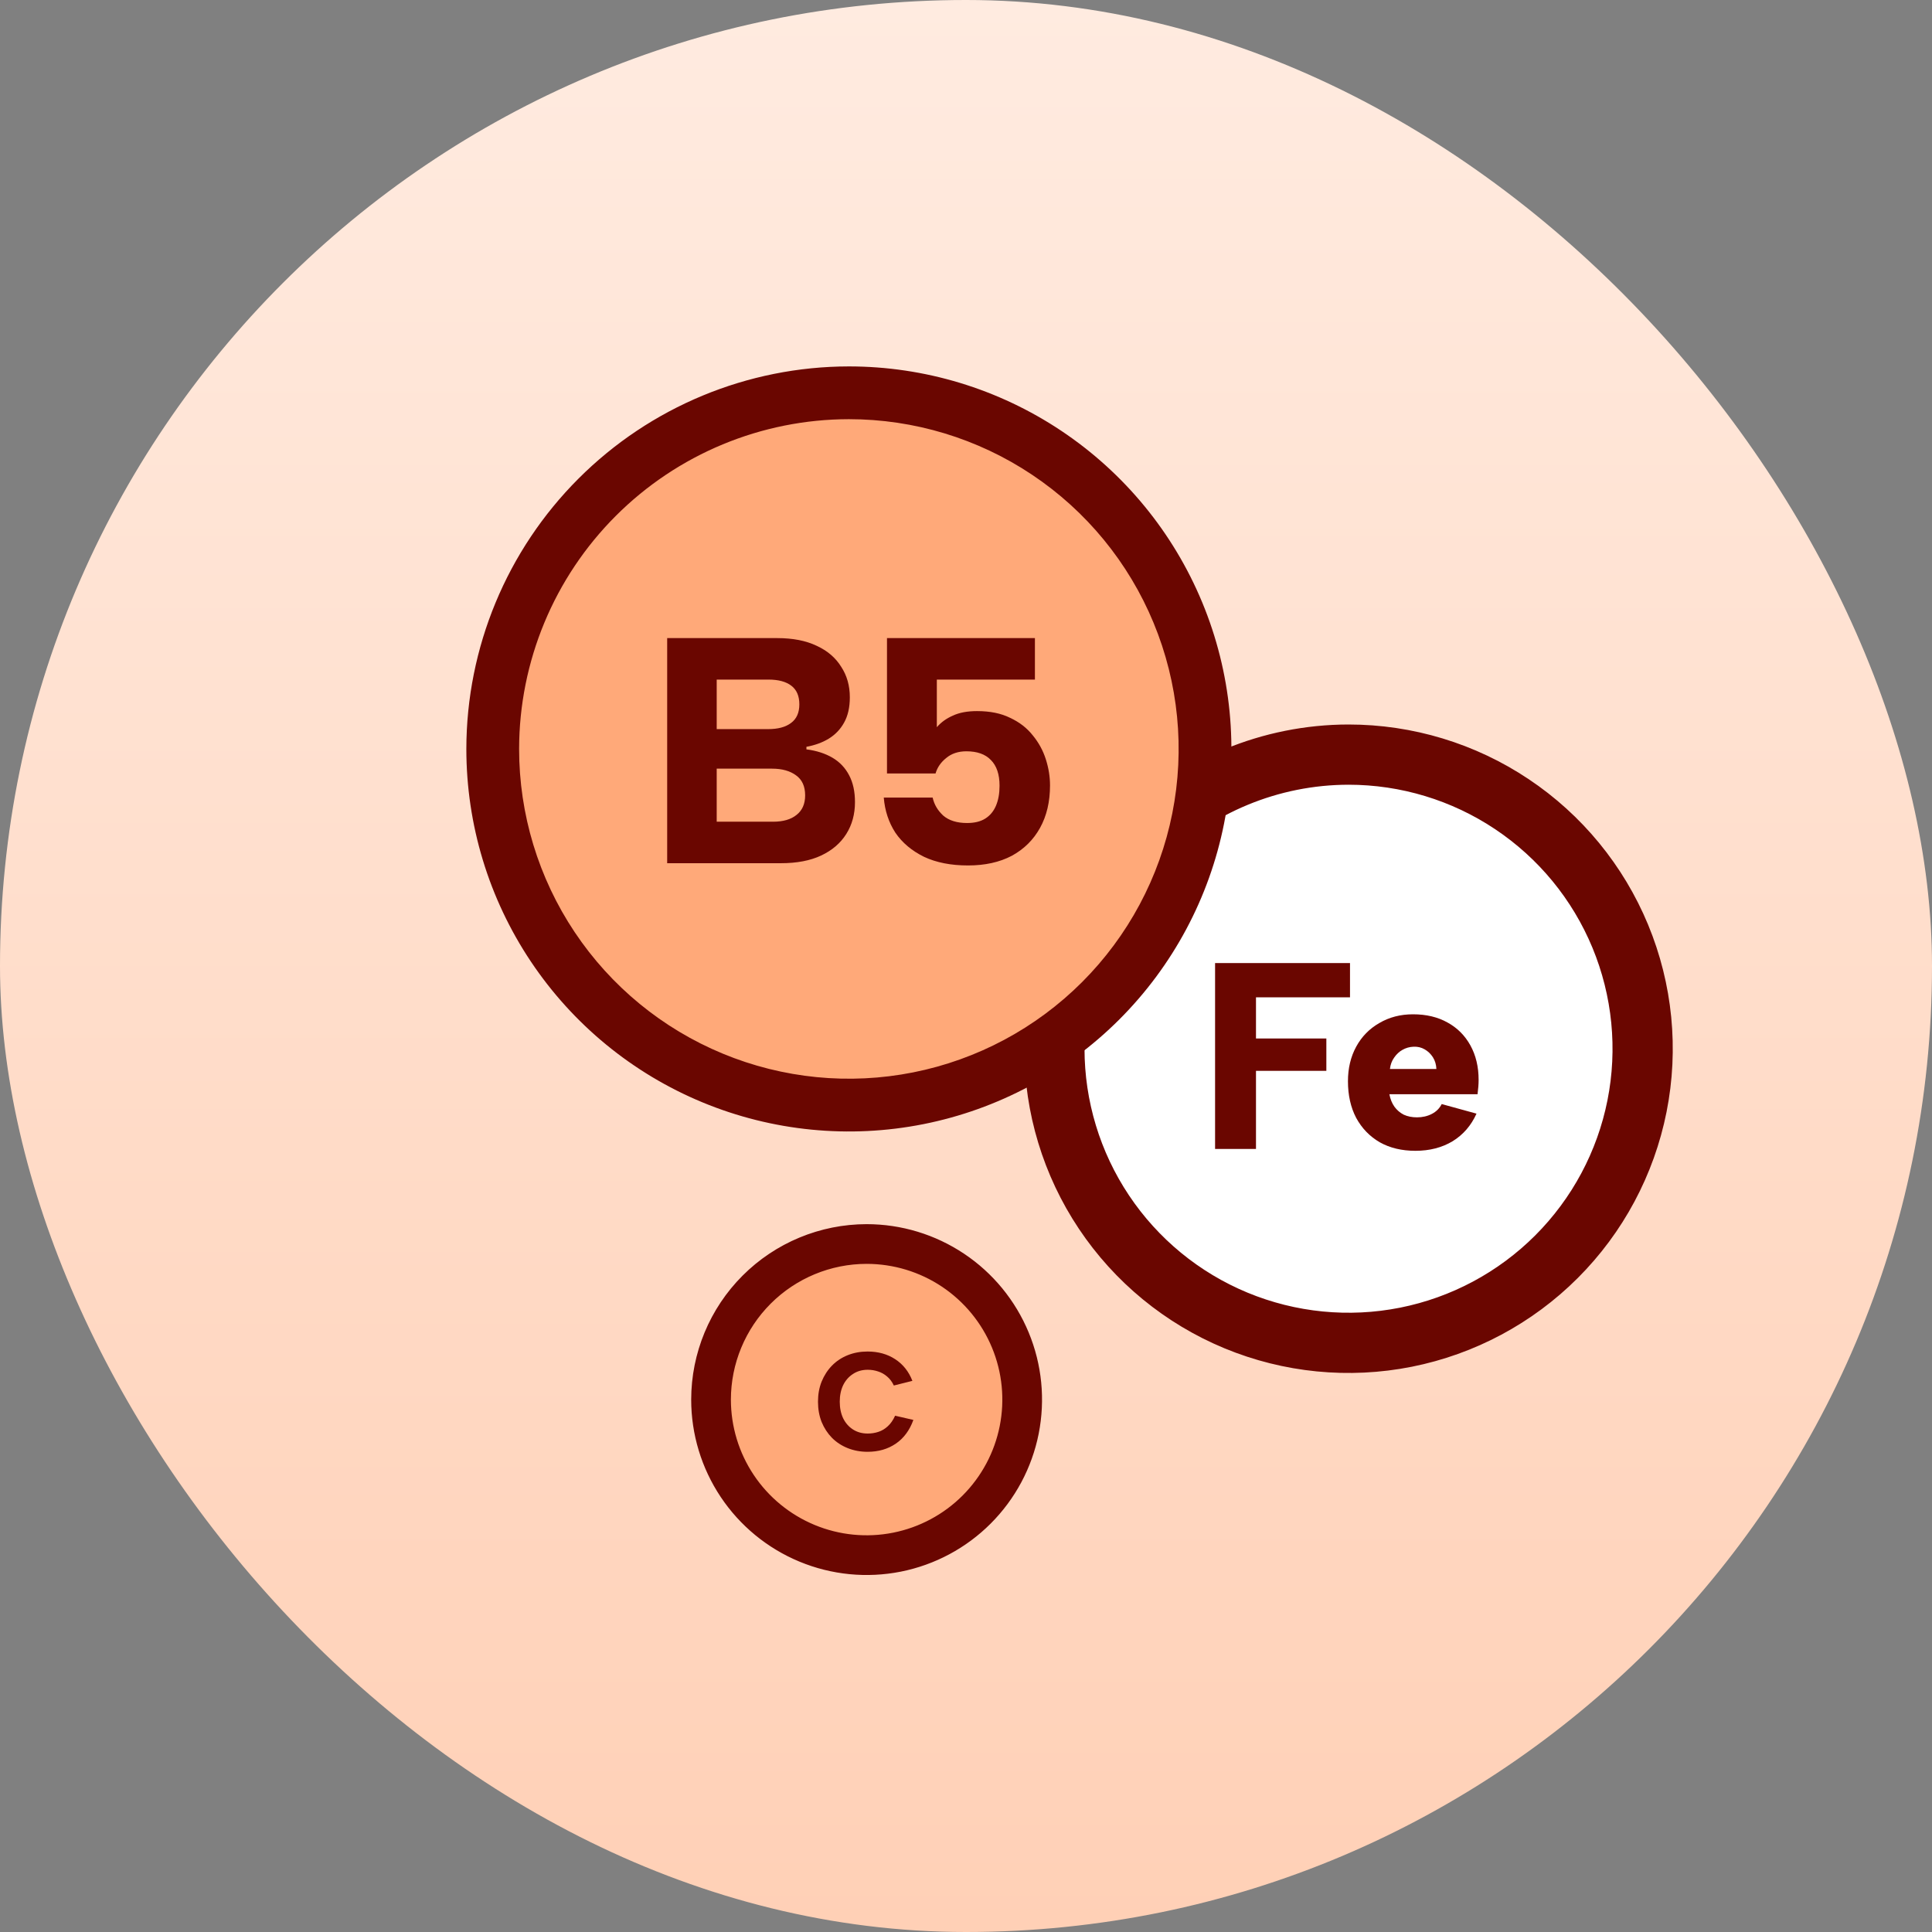<svg width="116" height="116" viewBox="0 0 116 116" fill="none" xmlns="http://www.w3.org/2000/svg">
<rect x="0" y="0" width="116" height="116" fill="#808080" stroke="none"/>
<rect width="116" height="116" rx="58" fill="url(#paint0_linear_6278_4900)"/>
<circle cx="80.936" cy="62.931" r="17.938" fill="white"/>
<path d="M61.75 62.967V62.967C61.75 66.768 62.877 70.484 64.989 73.644C67.1 76.804 70.102 79.267 73.613 80.722C77.125 82.177 80.989 82.557 84.717 81.816C88.444 81.074 91.869 79.244 94.556 76.556C97.244 73.869 99.074 70.444 99.816 66.717C100.557 62.989 100.177 59.125 98.722 55.613C97.267 52.102 94.804 49.1 91.644 46.989C88.484 44.877 84.768 43.75 80.967 43.75L80.967 43.75C75.872 43.756 70.988 45.782 67.385 49.385C63.782 52.988 61.756 57.872 61.75 62.967ZM80.968 46.866C84.152 46.866 87.265 47.81 89.913 49.58C92.561 51.349 94.624 53.864 95.843 56.806C97.062 59.748 97.381 62.985 96.76 66.109C96.138 69.232 94.605 72.101 92.353 74.353C90.101 76.605 87.232 78.138 84.109 78.76C80.985 79.381 77.748 79.062 74.806 77.843C71.864 76.624 69.349 74.561 67.58 71.913C65.81 69.265 64.866 66.152 64.866 62.968C64.871 58.699 66.569 54.606 69.587 51.587C72.606 48.569 76.699 46.871 80.968 46.866Z" fill="#6A0600" stroke="#6A0600" stroke-width="0.5"/>
<path d="M72.955 57.823H81.056V59.88H75.411V62.351H79.636V64.296H75.411V68.984H72.955V57.823ZM84.983 69.096C84.165 69.096 83.453 68.926 82.847 68.586C82.241 68.235 81.768 67.746 81.427 67.119C81.098 66.492 80.933 65.758 80.933 64.918C80.933 64.142 81.098 63.451 81.427 62.846C81.757 62.239 82.219 61.767 82.815 61.426C83.41 61.075 84.085 60.9 84.84 60.9C85.637 60.9 86.328 61.065 86.913 61.394C87.497 61.713 87.954 62.17 88.284 62.766C88.613 63.361 88.778 64.052 88.778 64.839C88.778 64.966 88.773 65.099 88.762 65.237C88.752 65.375 88.736 65.53 88.714 65.7H83.421C83.474 65.987 83.575 66.237 83.724 66.449C83.872 66.651 84.058 66.811 84.282 66.927C84.516 67.034 84.781 67.087 85.079 67.087C85.408 67.087 85.706 67.018 85.972 66.88C86.238 66.741 86.434 66.545 86.562 66.29L88.651 66.864C88.332 67.576 87.853 68.129 87.216 68.522C86.578 68.905 85.834 69.096 84.983 69.096ZM86.243 64.185C86.232 63.919 86.163 63.685 86.036 63.483C85.908 63.281 85.743 63.122 85.541 63.005C85.339 62.888 85.116 62.835 84.872 62.846C84.627 62.856 84.404 62.92 84.202 63.037C84.011 63.143 83.846 63.297 83.708 63.499C83.569 63.691 83.484 63.919 83.453 64.185H86.243Z" fill="#6A0600"/>
<circle cx="50.929" cy="46.136" r="21.722" fill="#FFA979"/>
<path d="M28 44.968C28 49.51 29.347 53.951 31.871 57.728C34.395 61.505 37.981 64.449 42.178 66.187C46.375 67.925 50.993 68.38 55.448 67.494C59.904 66.608 63.996 64.42 67.208 61.208C70.42 57.996 72.608 53.904 73.494 49.448C74.38 44.993 73.925 40.375 72.187 36.178C70.449 31.982 67.505 28.395 63.728 25.871C59.951 23.347 55.51 22 50.968 22C44.878 22.007 39.04 24.429 34.735 28.735C30.429 33.04 28.007 38.878 28 44.968ZM50.968 25.168C54.884 25.168 58.712 26.329 61.968 28.505C65.224 30.68 67.762 33.773 69.26 37.391C70.759 41.008 71.151 44.99 70.387 48.83C69.623 52.671 67.737 56.199 64.968 58.968C62.199 61.737 58.671 63.623 54.83 64.387C50.99 65.151 47.008 64.759 43.391 63.26C39.773 61.762 36.68 59.224 34.505 55.968C32.329 52.712 31.168 48.884 31.168 44.968C31.174 39.718 33.262 34.685 36.974 30.974C40.685 27.262 45.718 25.174 50.968 25.168Z" fill="#6A0600"/>
<path d="M47.994 42.29C47.994 41.788 47.833 41.415 47.511 41.17C47.19 40.925 46.733 40.803 46.141 40.803H43.032V43.777H46.121C46.713 43.777 47.17 43.654 47.492 43.41C47.827 43.165 47.994 42.792 47.994 42.29ZM40.058 51.828V38.312H46.662C47.602 38.312 48.393 38.467 49.037 38.776C49.68 39.072 50.169 39.49 50.504 40.031C50.852 40.559 51.025 41.17 51.025 41.865C51.025 42.47 50.91 42.979 50.678 43.391C50.459 43.789 50.15 44.111 49.751 44.356C49.365 44.588 48.921 44.748 48.419 44.839V44.993C49.024 45.07 49.545 45.238 49.983 45.495C50.42 45.752 50.755 46.106 50.987 46.557C51.218 46.995 51.334 47.529 51.334 48.16C51.334 48.88 51.161 49.518 50.813 50.071C50.465 50.625 49.964 51.056 49.307 51.365C48.651 51.674 47.846 51.828 46.894 51.828H40.058ZM43.032 49.337H46.411C47.016 49.337 47.486 49.202 47.82 48.932C48.168 48.662 48.342 48.269 48.342 47.754C48.342 47.214 48.161 46.815 47.801 46.557C47.441 46.287 46.958 46.151 46.353 46.151H43.032V49.337ZM62.138 38.312V40.803H56.249V43.661C56.506 43.365 56.828 43.133 57.214 42.966C57.6 42.785 58.083 42.695 58.662 42.695C59.447 42.695 60.11 42.831 60.651 43.101C61.205 43.358 61.655 43.706 62.002 44.144C62.363 44.581 62.627 45.064 62.794 45.592C62.962 46.119 63.045 46.641 63.045 47.156C63.045 48.134 62.846 48.983 62.447 49.704C62.048 50.425 61.481 50.985 60.748 51.384C60.014 51.77 59.139 51.963 58.122 51.963C57.092 51.963 56.21 51.789 55.476 51.442C54.743 51.081 54.17 50.599 53.758 49.994C53.359 49.376 53.127 48.675 53.063 47.889H55.998C56.088 48.301 56.3 48.662 56.635 48.971C56.982 49.267 57.459 49.415 58.064 49.415C58.514 49.415 58.881 49.325 59.164 49.144C59.447 48.964 59.66 48.707 59.801 48.372C59.943 48.037 60.014 47.638 60.014 47.175C60.014 46.493 59.84 45.978 59.492 45.63C59.158 45.283 58.669 45.109 58.025 45.109C57.536 45.109 57.13 45.244 56.809 45.514C56.487 45.772 56.275 46.081 56.172 46.441H53.256V38.312H62.138Z" fill="#6A0600"/>
<circle cx="52.016" cy="84.543" r="9.488" fill="#FFA979"/>
<path d="M41.75 84.032V84.033C41.75 86.066 42.353 88.054 43.483 89.745C44.613 91.436 46.219 92.754 48.098 93.532C49.977 94.311 52.044 94.514 54.039 94.118C56.033 93.721 57.865 92.742 59.303 91.303C60.742 89.865 61.721 88.033 62.118 86.039C62.514 84.044 62.311 81.977 61.532 80.098C60.754 78.219 59.436 76.613 57.745 75.483C56.054 74.353 54.066 73.75 52.033 73.75L52.032 73.75C49.306 73.753 46.693 74.837 44.765 76.765C42.837 78.693 41.753 81.306 41.75 84.032ZM52.033 75.634C53.694 75.634 55.318 76.126 56.699 77.049C58.08 77.972 59.156 79.284 59.792 80.819C60.428 82.353 60.594 84.042 60.27 85.671C59.946 87.3 59.146 88.797 57.971 89.972C56.797 91.146 55.3 91.946 53.671 92.27C52.042 92.594 50.353 92.428 48.819 91.792C47.284 91.156 45.972 90.08 45.049 88.699C44.126 87.318 43.634 85.694 43.634 84.033C43.636 81.806 44.522 79.671 46.096 78.097C47.671 76.522 49.806 75.636 52.033 75.634Z" fill="#6A0600" stroke="#6A0600" stroke-width="0.5"/>
<path d="M49.113 84.157C49.113 83.719 49.186 83.317 49.332 82.951C49.484 82.58 49.692 82.26 49.956 81.99C50.221 81.72 50.536 81.512 50.901 81.366C51.267 81.22 51.663 81.147 52.09 81.147C52.726 81.147 53.279 81.301 53.752 81.61C54.224 81.92 54.567 82.353 54.781 82.909L53.667 83.188C53.561 82.963 53.426 82.783 53.263 82.648C53.099 82.507 52.92 82.406 52.723 82.344C52.526 82.277 52.318 82.243 52.099 82.243C51.761 82.243 51.466 82.327 51.213 82.496C50.96 82.659 50.763 82.884 50.623 83.171C50.488 83.457 50.42 83.786 50.42 84.157C50.42 84.534 50.488 84.866 50.623 85.153C50.763 85.439 50.96 85.664 51.213 85.827C51.466 85.99 51.761 86.072 52.099 86.072C52.324 86.072 52.537 86.038 52.74 85.971C52.948 85.903 53.136 85.791 53.305 85.633C53.479 85.476 53.625 85.265 53.743 85.001L54.84 85.254C54.615 85.878 54.263 86.353 53.785 86.679C53.307 87.005 52.742 87.168 52.09 87.168C51.663 87.168 51.267 87.095 50.901 86.949C50.536 86.803 50.221 86.598 49.956 86.333C49.692 86.064 49.484 85.746 49.332 85.38C49.186 85.009 49.113 84.602 49.113 84.157Z" fill="#6A0600"/>
<defs>
<linearGradient id="paint0_linear_6278_4900" x1="58" y1="0" x2="58" y2="116" gradientUnits="userSpaceOnUse">
<stop stop-color="#FFEBE0"/>
<stop offset="1" stop-color="#FFD0B6"/>
</linearGradient>
</defs>
</svg>
